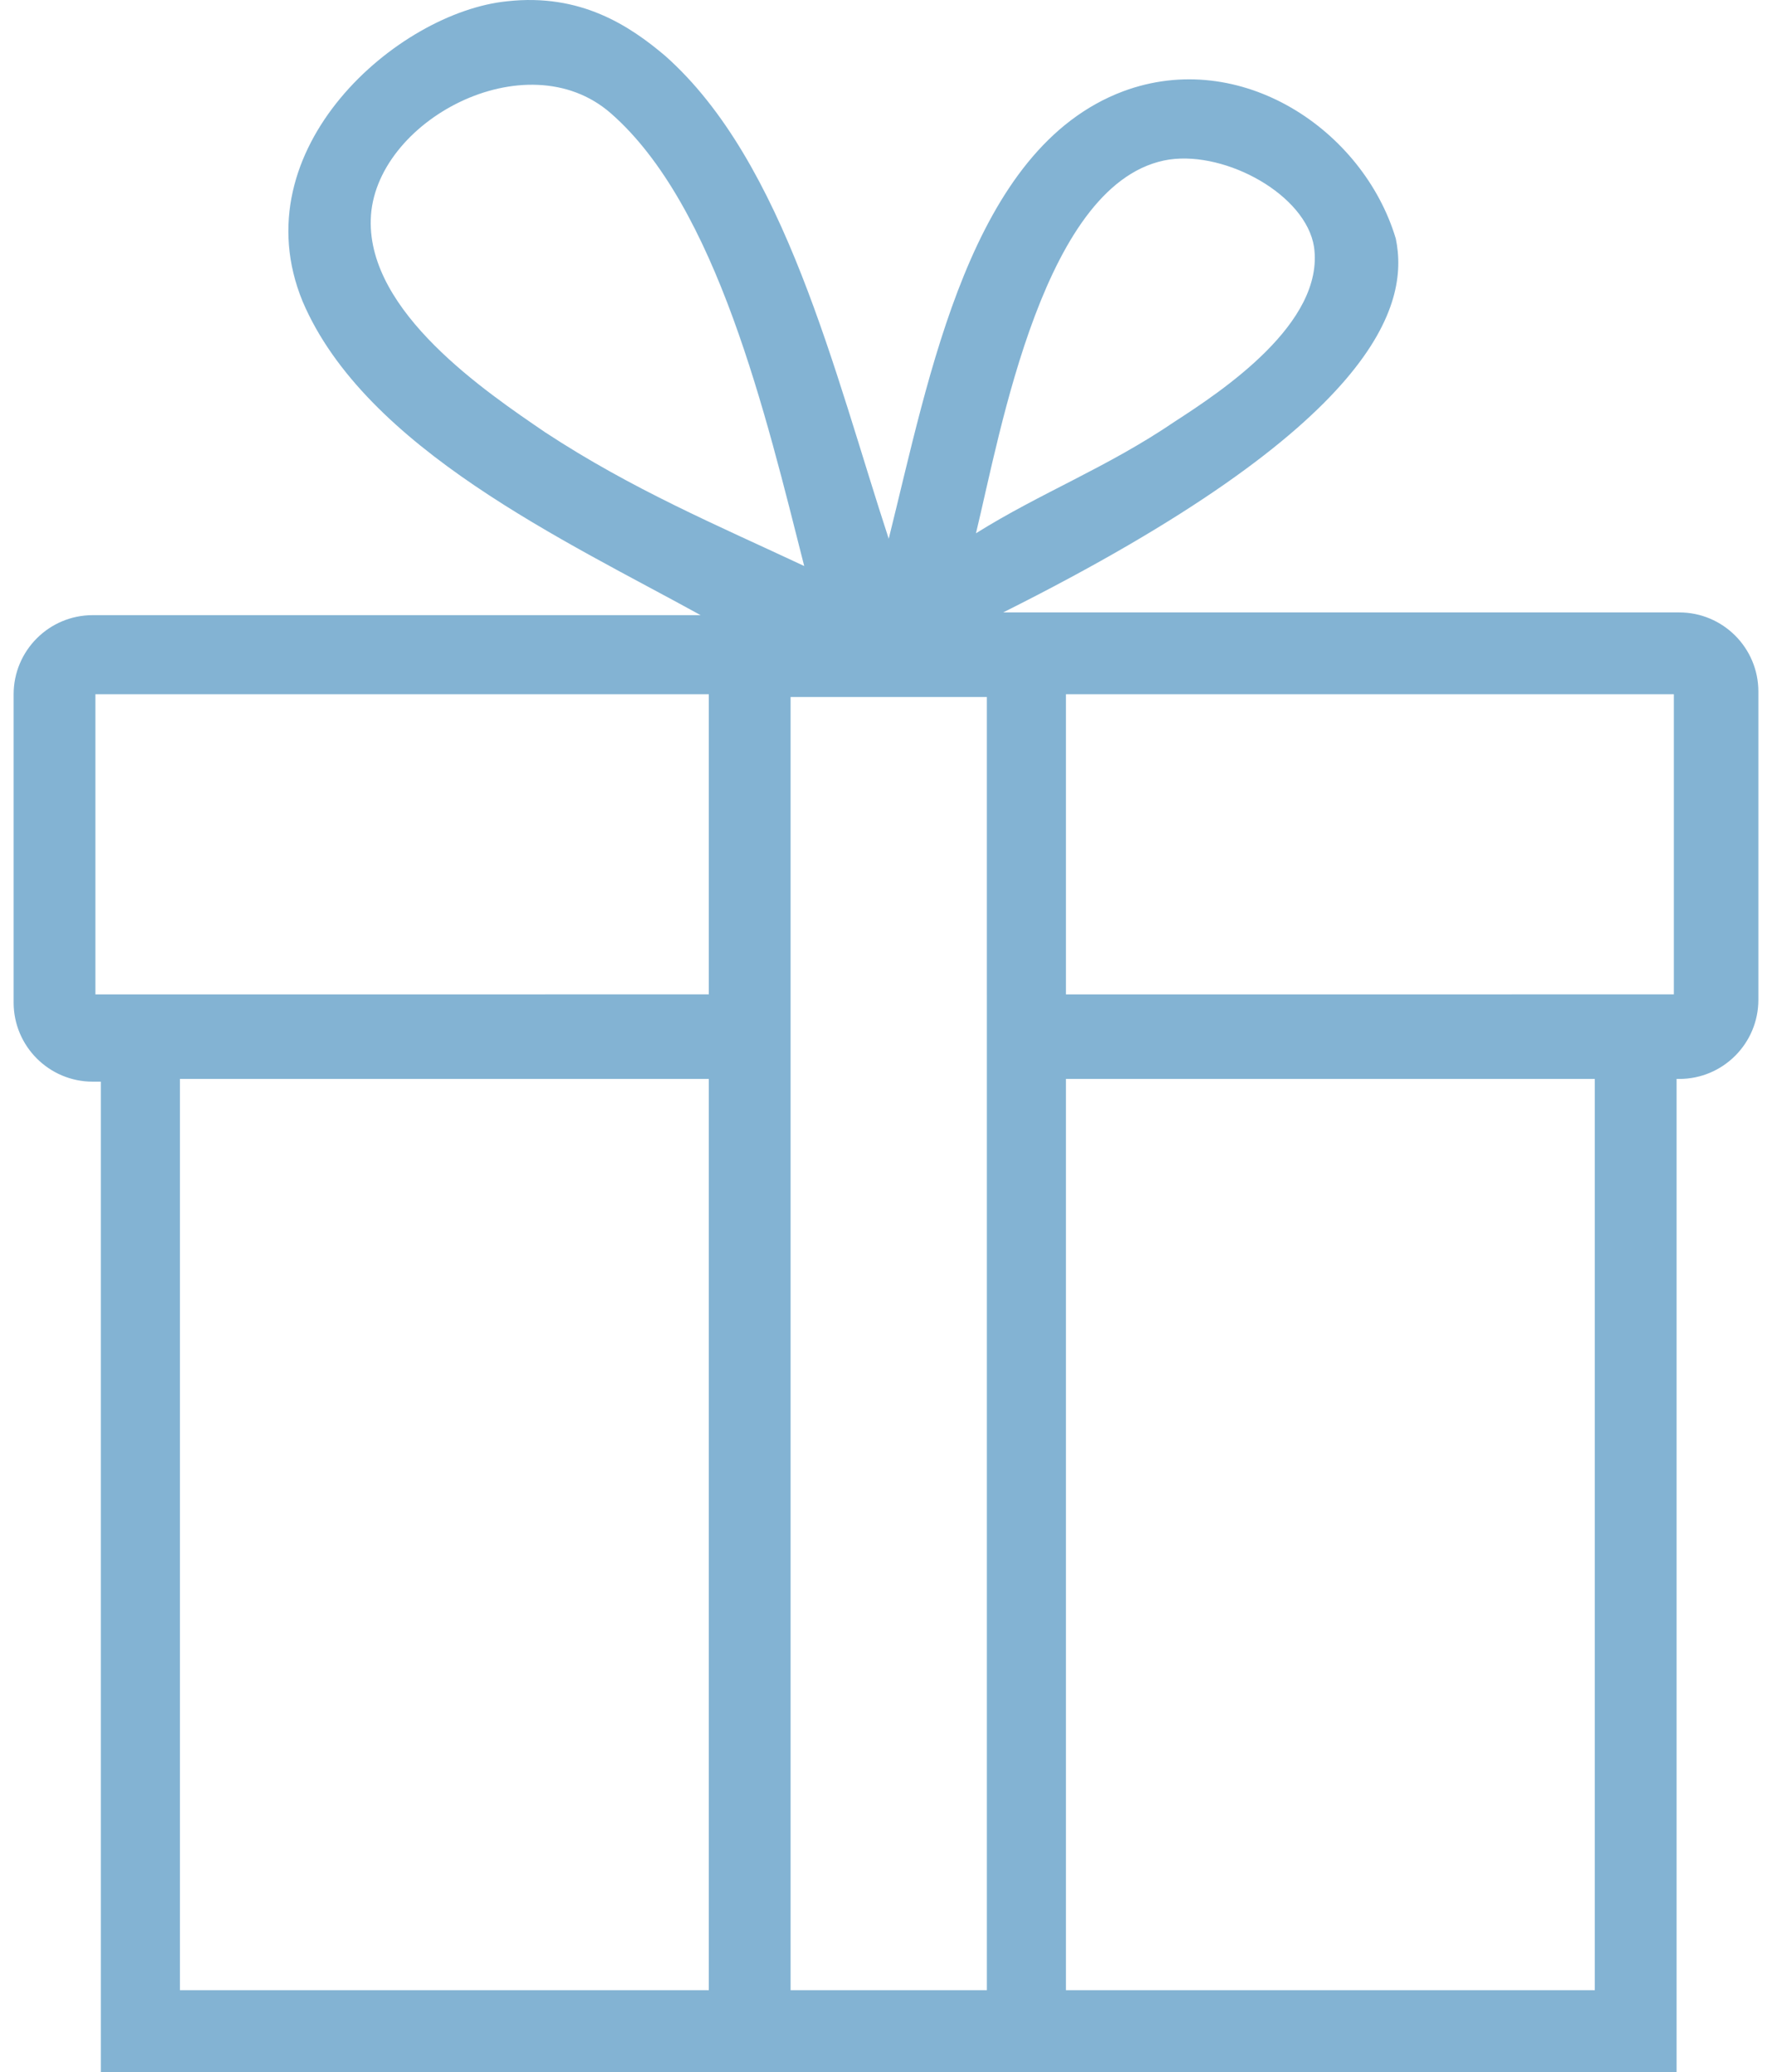<svg xmlns="http://www.w3.org/2000/svg" width="65" height="76" fill="none">
  <path fill="#83B3D3" d="M61.6 22.462H36.8c13.8-6.904 14.9-11.307 14.4-13.71-1.2-4.002-5.7-7.004-10-5.403-5.6 2.102-7.1 10.407-8.6 16.412-2-6.105-3.8-13.81-8.2-17.713-1.3-1.1-3.1-2.301-5.8-2.001-4 .4-9.8 5.404-7.5 11.008 2.3 5.403 9.7 8.806 14.6 11.508H3.4c-1.6 0-2.9 1.3-2.9 2.902v11.308c0 1.6 1.3 2.901 2.9 2.901h.3V76h57.8V39.574h.1c1.6 0 2.9-1.3 2.9-2.902V25.365c0-1.602-1.3-2.902-2.9-2.902ZM42.9 5.851c2.1-.3 5 1.3 5.3 3.202.4 2.802-3.4 5.304-5.1 6.405-2.5 1.7-4.9 2.601-7.3 4.102.9-3.702 2.5-13.009 7.1-13.71ZM20 15.858c-2.2-1.501-6.5-4.403-6.4-7.806.1-3.602 5.7-6.604 8.8-3.902 3.9 3.402 5.7 11.107 7.1 16.611-3.2-1.5-6.3-2.802-9.5-4.903Zm6 57.14H6.6V39.574H26v33.424Zm0-36.526H3.5V25.465H26v11.007Zm10.2 0v36.526H29V25.565h7.2v10.907Zm22.3 36.526H39.1V39.574h19.4v33.424Zm2.9-36.526H39.1V25.465h22.3v11.007Z"/>
</svg>
